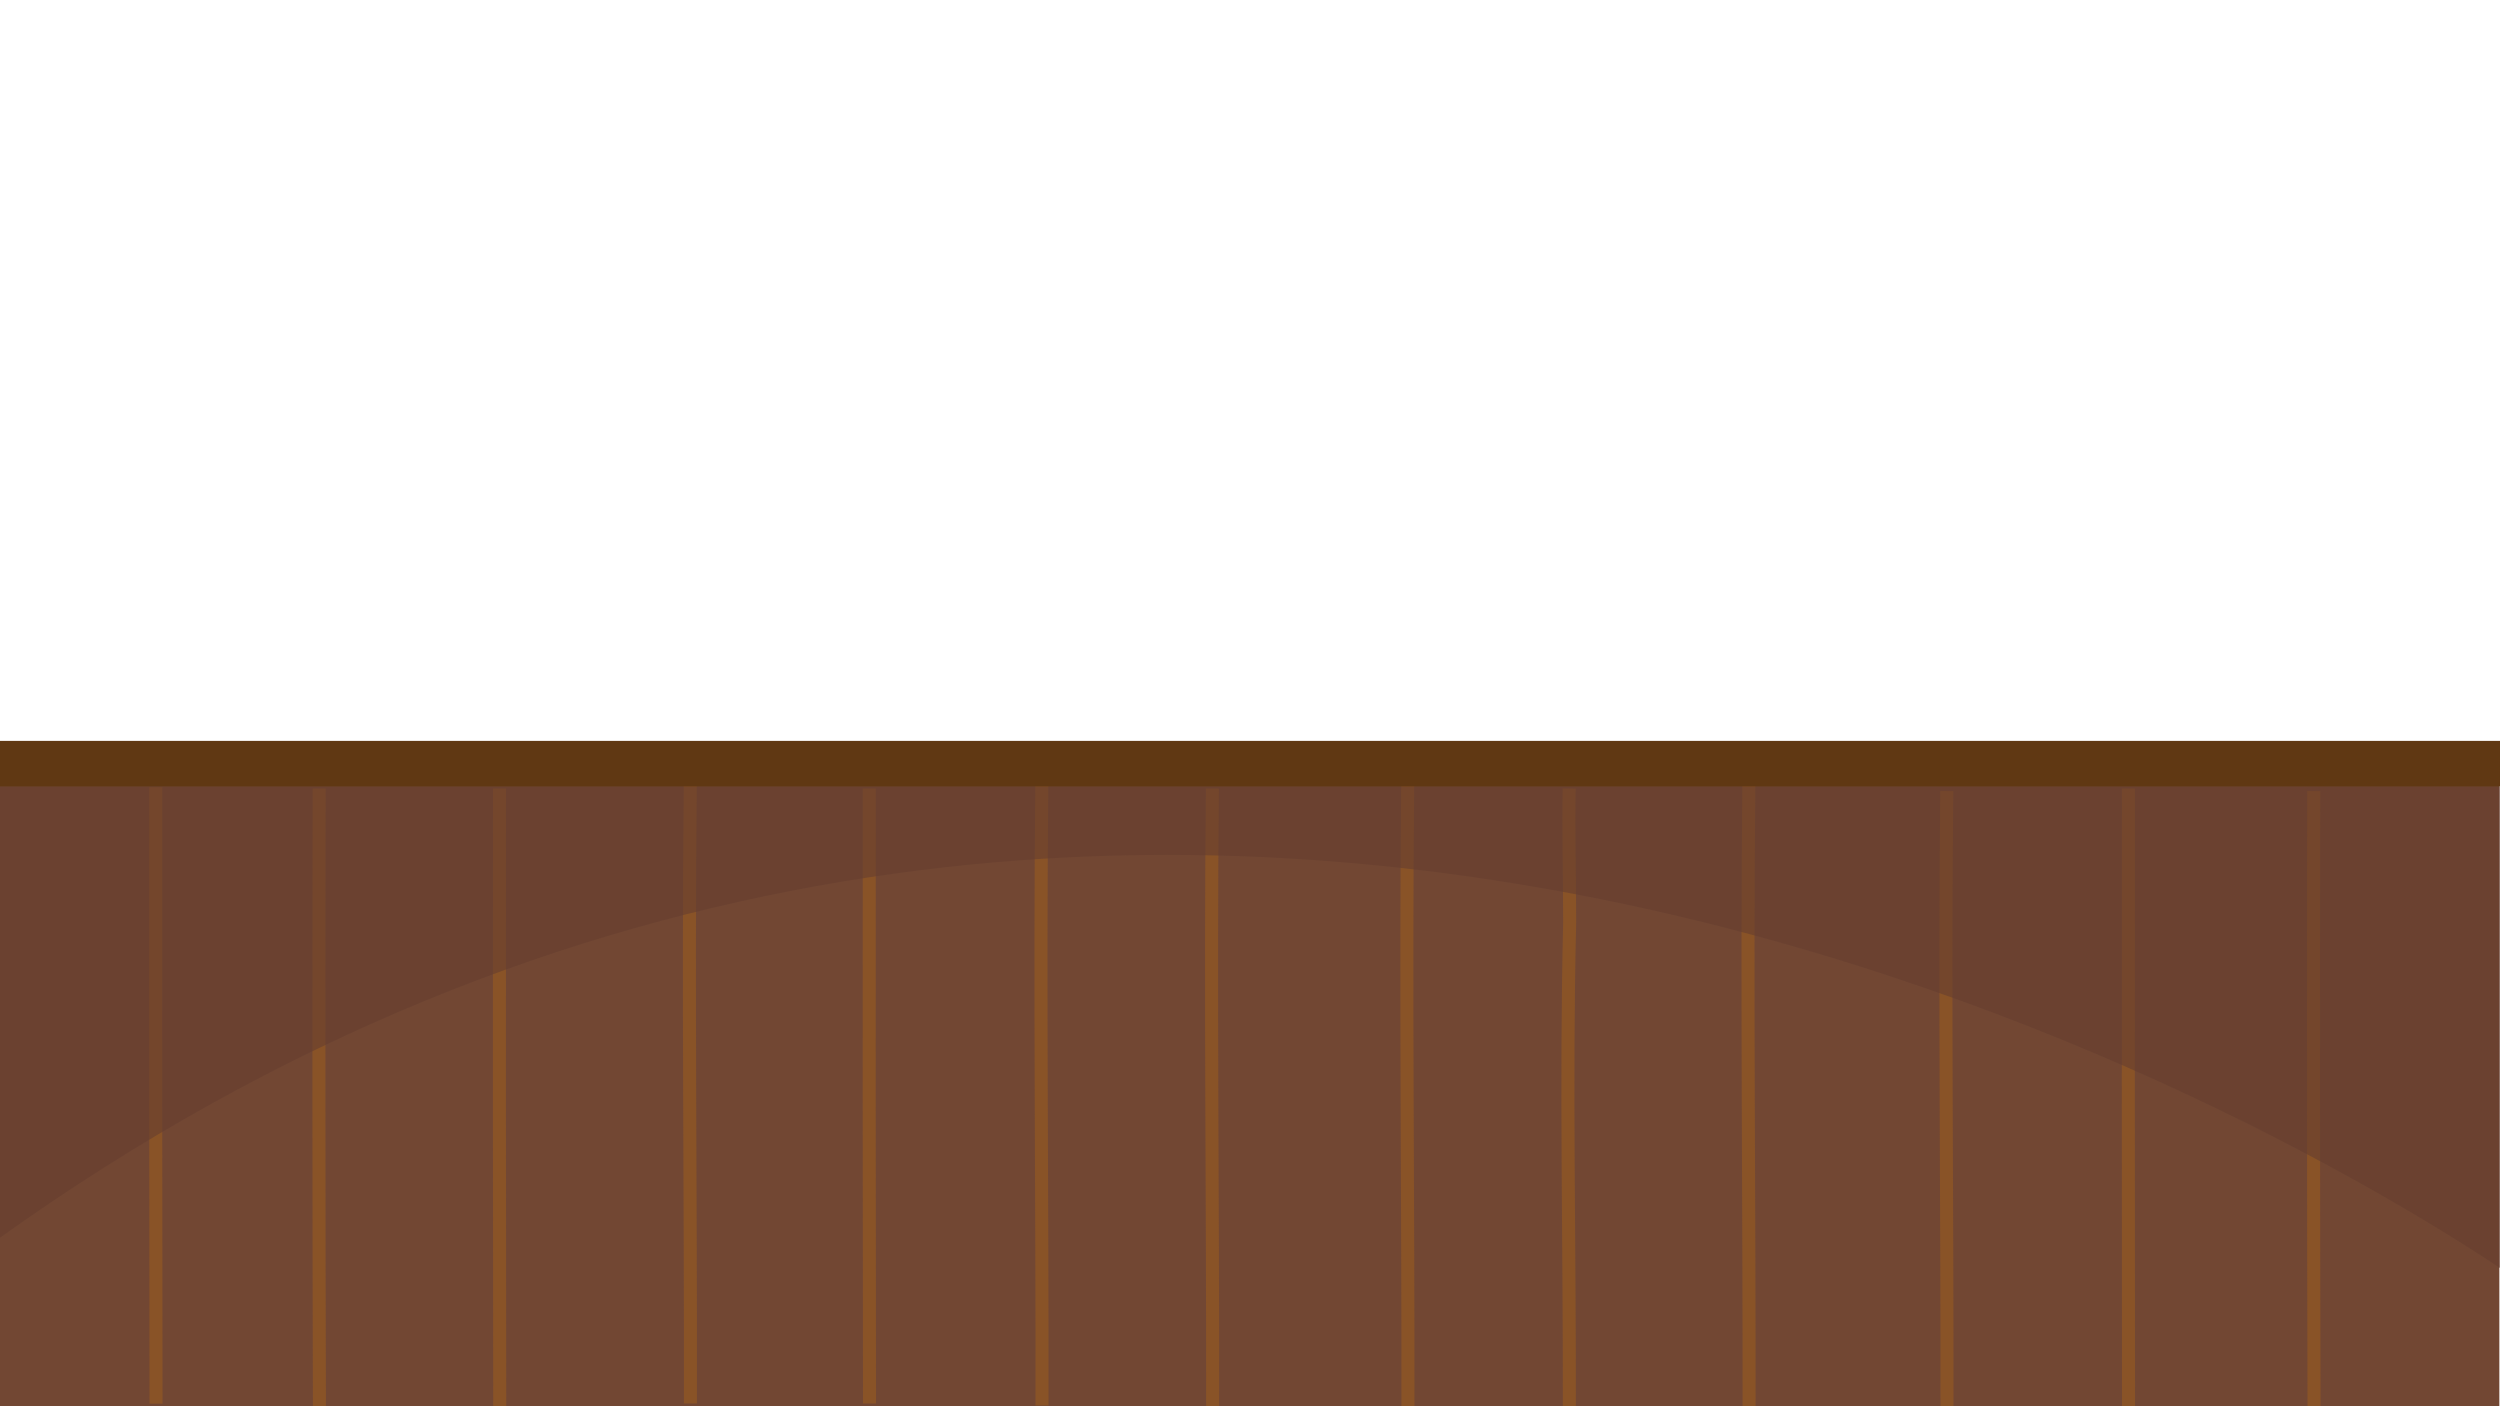 <svg id="Layer_1" data-name="Layer 1" xmlns="http://www.w3.org/2000/svg" width="1920" height="1080" viewBox="0 0 1920 1080"><defs><style>.cls-1{fill:#724733;}.cls-2{fill:none;stroke:#895327;stroke-miterlimit:10;stroke-width:10px;}.cls-3{fill:#663f30;opacity:0.6;}.cls-4{fill:#603813;}</style></defs><title>mellemgrund</title><path class="cls-1" d="M1670.13,1082.9v-2.18H1919.5V598.5a12,12,0,0,0-12-12H11.5a12,12,0,0,0-12,12v482.22H564.23v2.18Z"/><path class="cls-2" d="M119.61,604.57q-.17,236.89.22,473.44"/><path class="cls-2" d="M245.11,605.57c-.25,159.21-.25,317.46.21,476.93"/><path class="cls-2" d="M383.61,605.57c-.11,158.93-.11,316.93.18,475.84"/><path class="cls-2" d="M530.11,603.57c-1.61,157.93.39,315.93.13,474.31"/><path class="cls-2" d="M667.61,605.57c-.11,156.93-.11,314.93.17,472.34"/><path class="cls-2" d="M800.11,603.57c-1.61,158.93.39,316.93.16,475.83"/><path class="cls-2" d="M931.11,605.57c-1.61,158.93.39,317.93.2,477.23"/><path class="cls-2" d="M1081.11,602.57c-1.61,160.93.39,320.93.19,481.64"/><path class="cls-2" d="M1205.11,605.57c-.61,33.93.39,68.93.39,102.93-3,124,0,249-.24,372.91"/><path class="cls-2" d="M1343.11,602.57c-1.61,161.93.39,322.93.19,484.44"/><path class="cls-2" d="M1495.11,607.57c-1.61,158.93.39,318.93.17,478"/><path class="cls-2" d="M1634.62,605.57q-.18,238.39.09,477.23"/><path class="cls-2" d="M1776.94,607.57q-.43,237.24.24,474.93"/><path class="cls-3" d="M-1.78,604V951.83C871.73,325.92,1770.63,873.68,1924.84,977V604Z"/><rect class="cls-4" x="-1.78" y="569" width="1926.61" height="35"/></svg>
